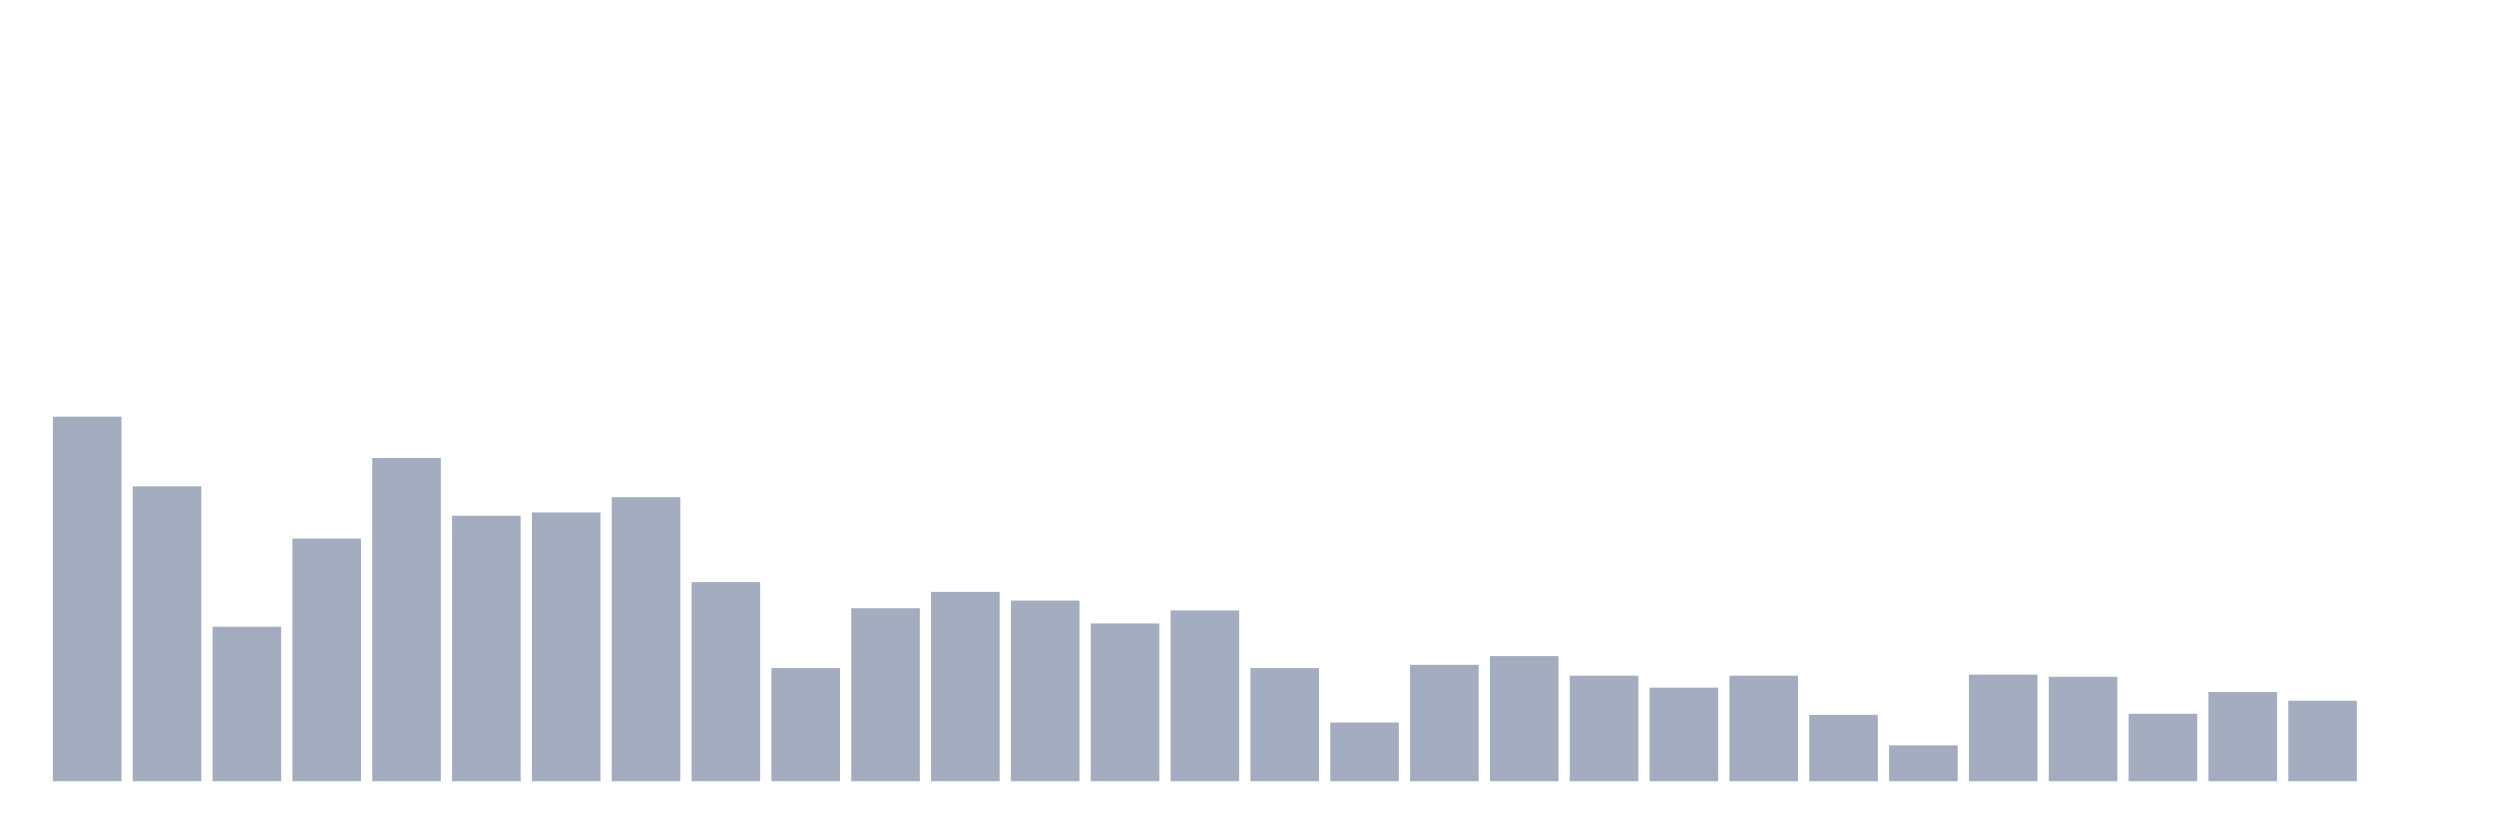 <svg xmlns="http://www.w3.org/2000/svg" viewBox="0 0 480 160"><g transform="translate(10,10)"><rect class="bar" x="0.153" width="13.175" y="70" height="70" fill="rgb(164,173,192)"></rect><rect class="bar" x="15.482" width="13.175" y="83.373" height="56.627" fill="rgb(164,173,192)"></rect><rect class="bar" x="30.81" width="13.175" y="110.328" height="29.672" fill="rgb(164,173,192)"></rect><rect class="bar" x="46.138" width="13.175" y="93.403" height="46.597" fill="rgb(164,173,192)"></rect><rect class="bar" x="61.466" width="13.175" y="77.94" height="62.06" fill="rgb(164,173,192)"></rect><rect class="bar" x="76.794" width="13.175" y="89.015" height="50.985" fill="rgb(164,173,192)"></rect><rect class="bar" x="92.123" width="13.175" y="88.388" height="51.612" fill="rgb(164,173,192)"></rect><rect class="bar" x="107.451" width="13.175" y="85.463" height="54.537" fill="rgb(164,173,192)"></rect><rect class="bar" x="122.779" width="13.175" y="101.761" height="38.239" fill="rgb(164,173,192)"></rect><rect class="bar" x="138.107" width="13.175" y="118.269" height="21.731" fill="rgb(164,173,192)"></rect><rect class="bar" x="153.436" width="13.175" y="106.776" height="33.224" fill="rgb(164,173,192)"></rect><rect class="bar" x="168.764" width="13.175" y="103.642" height="36.358" fill="rgb(164,173,192)"></rect><rect class="bar" x="184.092" width="13.175" y="105.313" height="34.687" fill="rgb(164,173,192)"></rect><rect class="bar" x="199.42" width="13.175" y="109.701" height="30.299" fill="rgb(164,173,192)"></rect><rect class="bar" x="214.748" width="13.175" y="107.194" height="32.806" fill="rgb(164,173,192)"></rect><rect class="bar" x="230.077" width="13.175" y="118.269" height="21.731" fill="rgb(164,173,192)"></rect><rect class="bar" x="245.405" width="13.175" y="128.716" height="11.284" fill="rgb(164,173,192)"></rect><rect class="bar" x="260.733" width="13.175" y="117.642" height="22.358" fill="rgb(164,173,192)"></rect><rect class="bar" x="276.061" width="13.175" y="115.97" height="24.03" fill="rgb(164,173,192)"></rect><rect class="bar" x="291.39" width="13.175" y="119.731" height="20.269" fill="rgb(164,173,192)"></rect><rect class="bar" x="306.718" width="13.175" y="122.03" height="17.97" fill="rgb(164,173,192)"></rect><rect class="bar" x="322.046" width="13.175" y="119.731" height="20.269" fill="rgb(164,173,192)"></rect><rect class="bar" x="337.374" width="13.175" y="127.254" height="12.746" fill="rgb(164,173,192)"></rect><rect class="bar" x="352.702" width="13.175" y="133.104" height="6.896" fill="rgb(164,173,192)"></rect><rect class="bar" x="368.031" width="13.175" y="119.522" height="20.478" fill="rgb(164,173,192)"></rect><rect class="bar" x="383.359" width="13.175" y="119.94" height="20.06" fill="rgb(164,173,192)"></rect><rect class="bar" x="398.687" width="13.175" y="127.045" height="12.955" fill="rgb(164,173,192)"></rect><rect class="bar" x="414.015" width="13.175" y="122.866" height="17.134" fill="rgb(164,173,192)"></rect><rect class="bar" x="429.344" width="13.175" y="124.537" height="15.463" fill="rgb(164,173,192)"></rect><rect class="bar" x="444.672" width="13.175" y="140" height="0" fill="rgb(164,173,192)"></rect></g></svg>